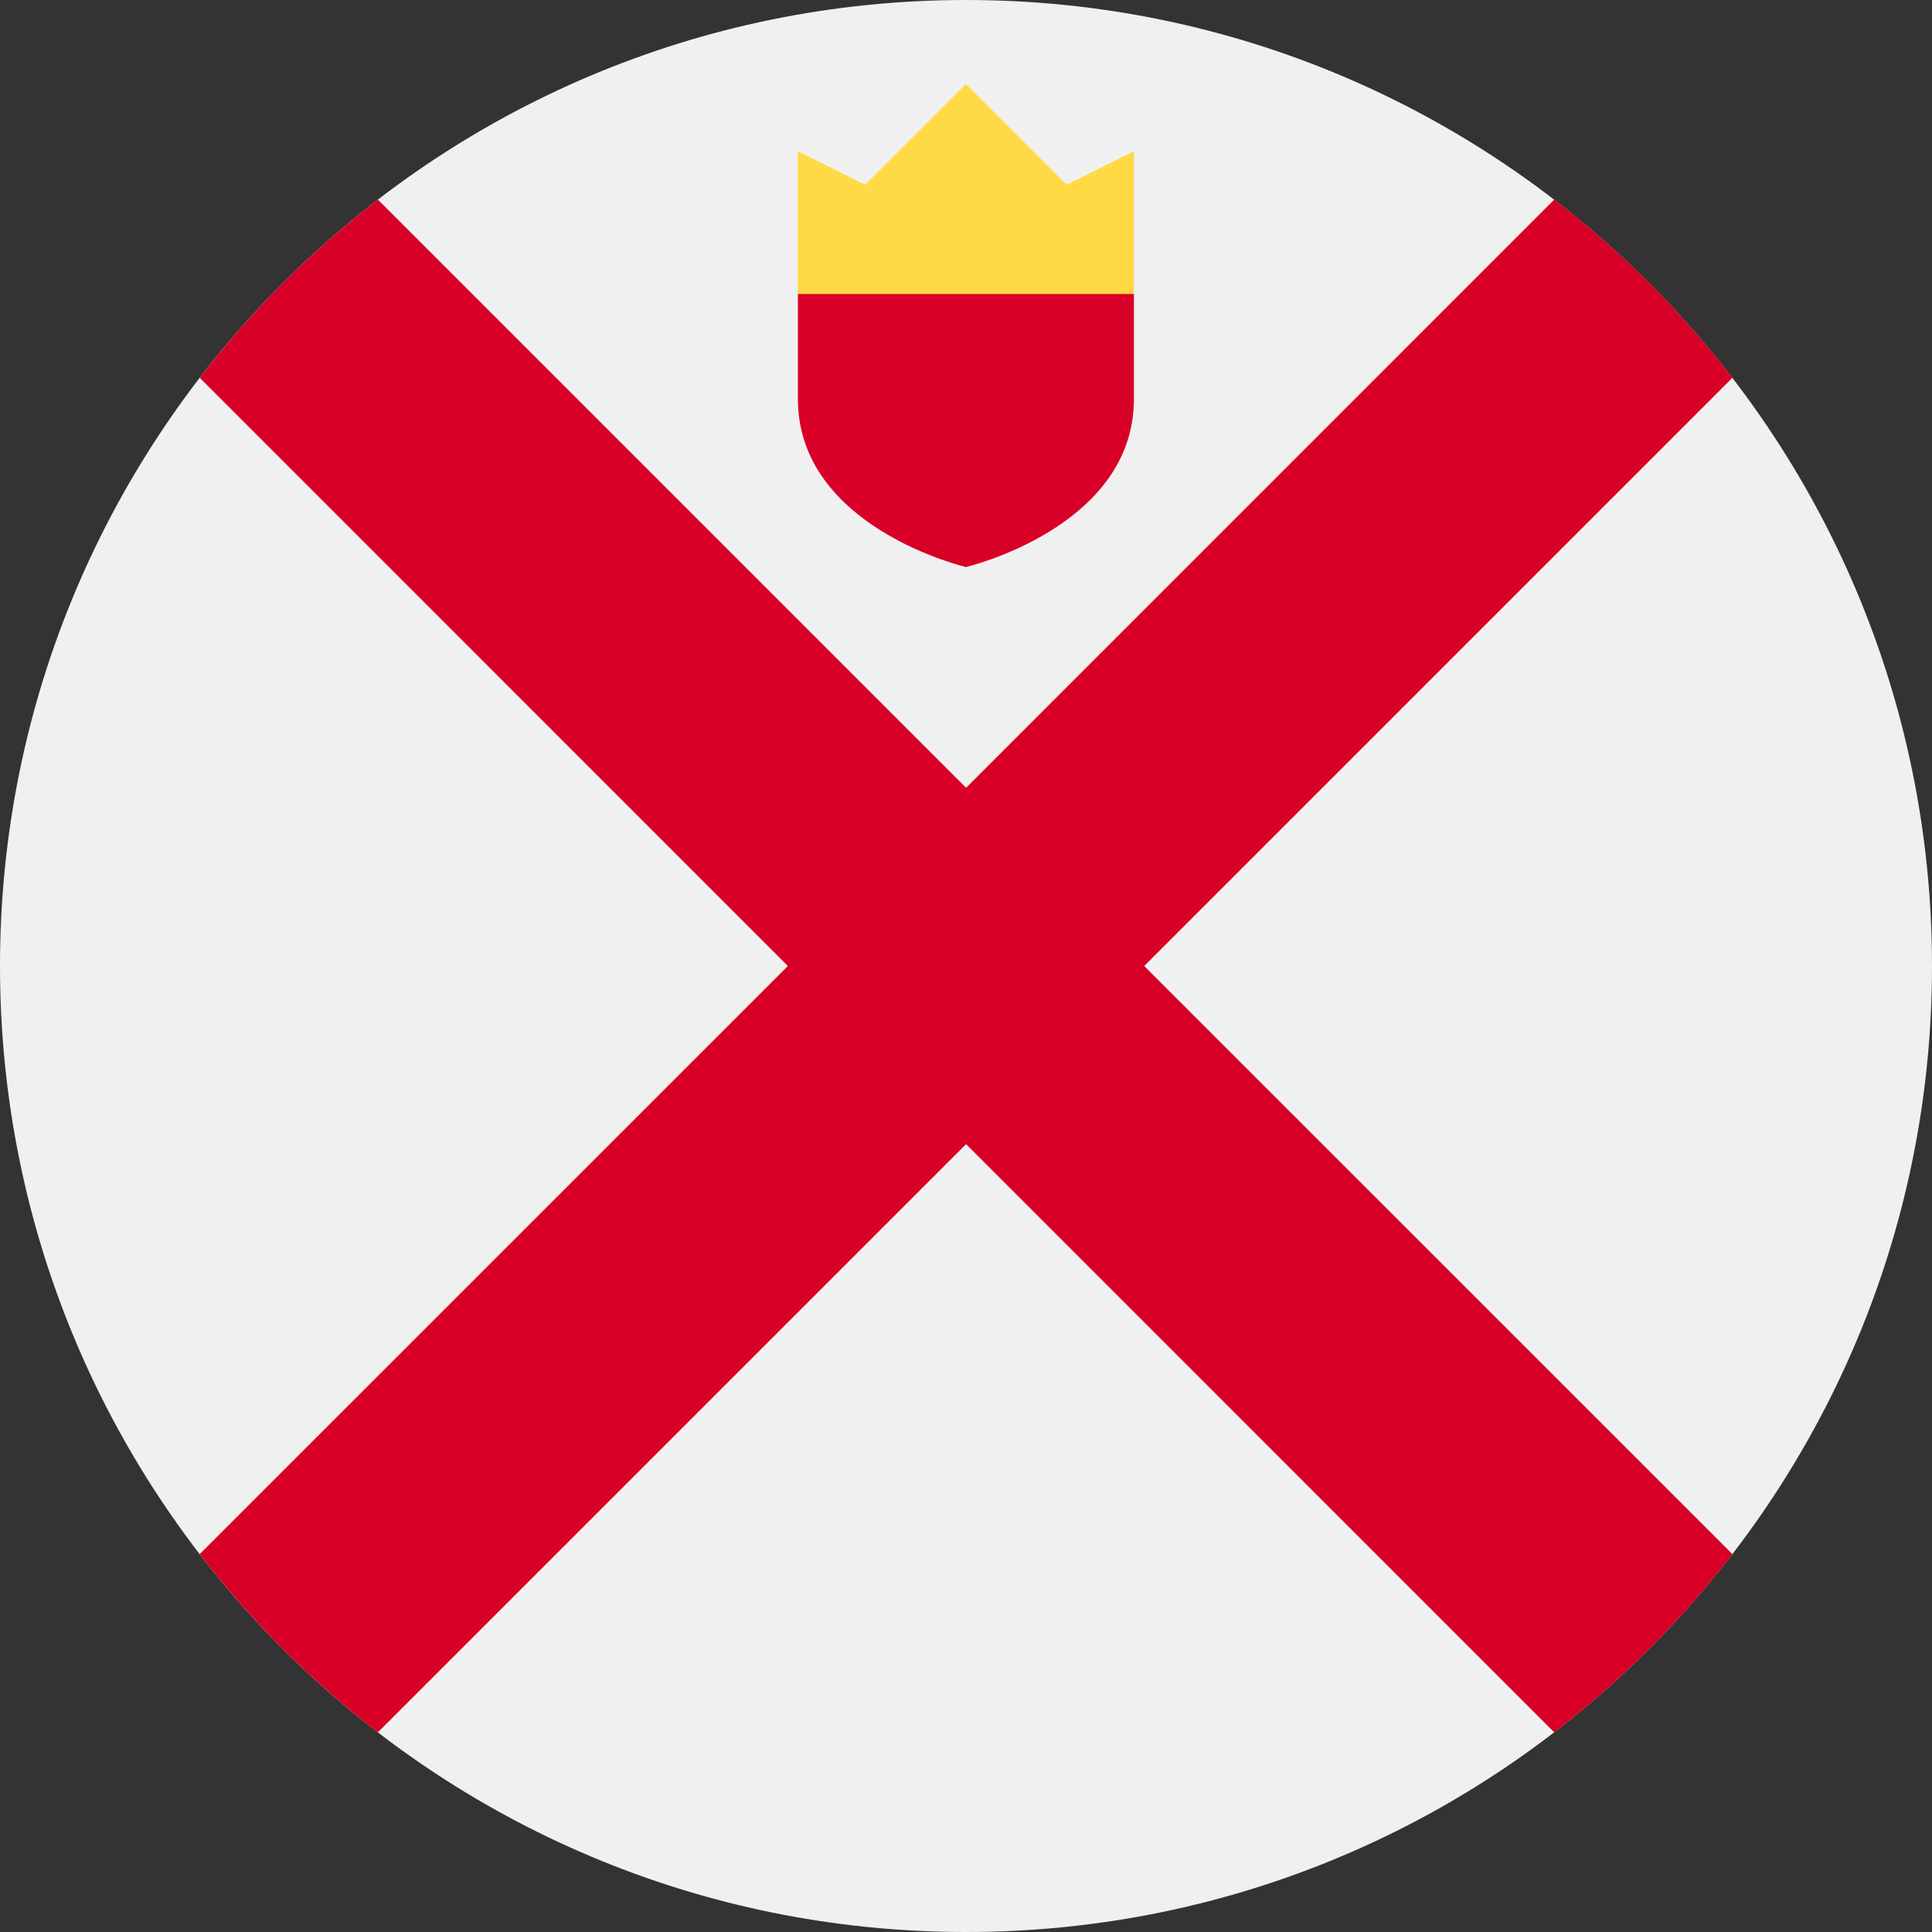 <svg width="24" height="24" viewBox="0 0 24 24" fill="none" xmlns="http://www.w3.org/2000/svg">
<rect x="0" y="0" width="24" height="24" fill="#333333" stroke="none"/>
<g clip-path="url(#clip0_1518_10243)">
<path d="M12 24C18.627 24 24 18.627 24 12C24 5.373 18.627 0 12 0C5.373 0 0 5.373 0 12C0 18.627 5.373 24 12 24Z" fill="#F0F0F0"/>
<path d="M21.521 19.306L14.214 12H14.214L21.521 4.693C21.206 4.284 20.861 3.89 20.486 3.514C20.111 3.139 19.717 2.795 19.307 2.479L12.001 9.786L12.001 9.786L4.694 2.479C4.285 2.795 3.891 3.139 3.515 3.514C3.14 3.89 2.796 4.284 2.481 4.693L9.787 12L9.787 12L2.48 19.306C2.796 19.716 3.14 20.11 3.515 20.485C3.891 20.86 4.284 21.205 4.694 21.52L12.001 14.213L12.001 14.213L19.307 21.52C19.717 21.205 20.111 20.86 20.486 20.485C20.861 20.11 21.206 19.716 21.521 19.306Z" fill="#D80027"/>
<path d="M9.912 3.653L11.999 4.174L14.086 3.653V1.879L13.251 2.296L11.999 1.044L10.747 2.296L9.912 1.879V3.653Z" fill="#FFDA44"/>
<path d="M9.912 3.652V4.957C9.912 6.554 11.999 7.044 11.999 7.044C11.999 7.044 14.086 6.554 14.086 4.957V3.652H9.912Z" fill="#D80027"/>
</g>
<defs>
<clipPath id="clip0_1518_10243">
<rect width="24" height="24" fill="white"/>
</clipPath>
</defs>
</svg>
